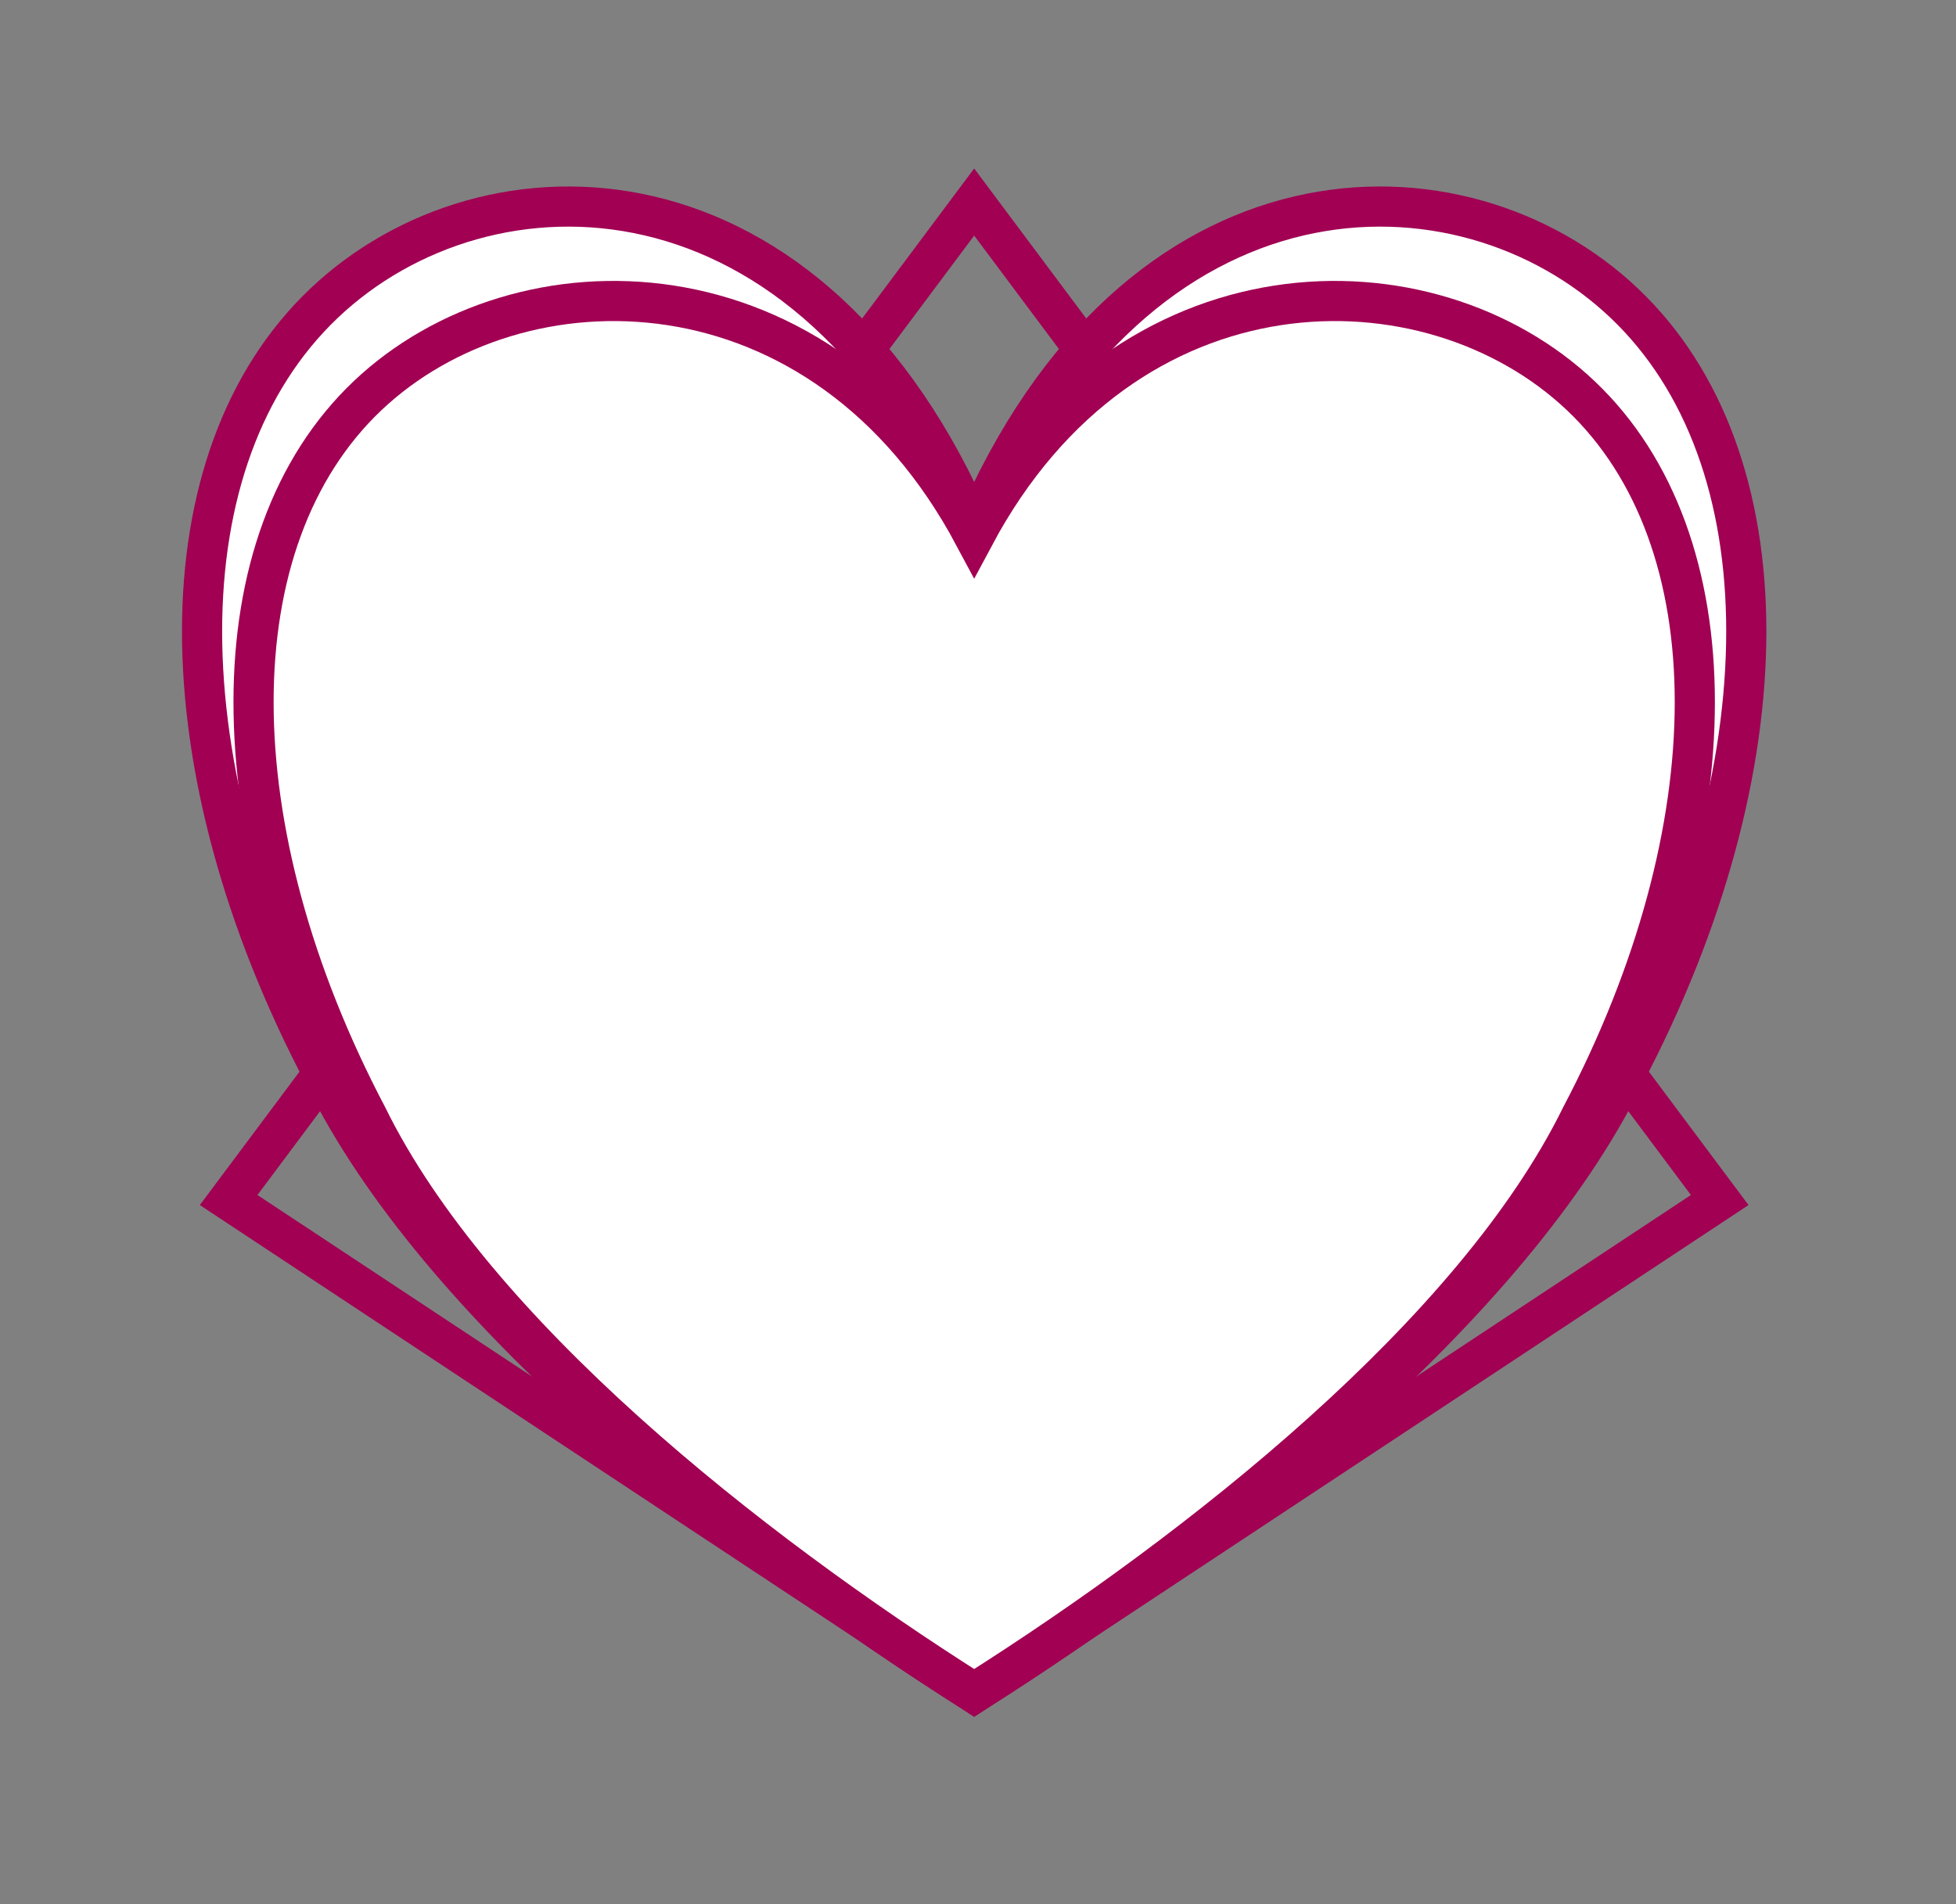 <?xml version="1.0" encoding="UTF-8" standalone="no"?><!DOCTYPE svg PUBLIC "-//W3C//DTD SVG 1.1//EN" "http://www.w3.org/Graphics/SVG/1.1/DTD/svg11.dtd"><svg width="100%" height="100%" viewBox="0 0 152 148" version="1.1" xmlns="http://www.w3.org/2000/svg" xmlns:xlink="http://www.w3.org/1999/xlink" xml:space="preserve" xmlns:serif="http://www.serif.com/" style="fill-rule:evenodd;clip-rule:evenodd;stroke-linecap:round;stroke-miterlimit:10;"><rect x="0" y="0" width="152" height="148" fill="#808080" stroke="none"/><g><path d="M75.703,15.703l57.935,77.569l-57.935,38.301l-57.935,-38.301l57.935,-77.569Z" style="fill:none;stroke:#a10053;stroke-width:3.12px;"/><path d="M75.703,41.206c12.631,-29.633 37.895,-29.633 50.526,-17.633c12.632,12 12.632,36 0,60c-8.842,18 -31.579,36 -50.526,48c-18.947,-12 -41.684,-30 -50.526,-48c-12.632,-24 -12.632,-48 0,-60c12.631,-12 37.894,-12 50.526,17.633Z" style="fill:#fff;stroke:#a10053;stroke-width:3.12px;"/><path d="M75.703,41.667c11.789,-22.094 35.368,-22.094 47.158,-10.894c11.79,11.2 11.79,33.6 0,56c-8.253,16.8 -29.474,33.6 -47.158,44.8c-17.684,-11.2 -38.905,-28 -47.158,-44.8c-11.789,-22.4 -11.789,-44.8 0,-56c11.79,-11.2 35.368,-11.2 47.158,10.894Z" style="fill:#fff;stroke:#a10053;stroke-width:3.12px;"/></g></svg>